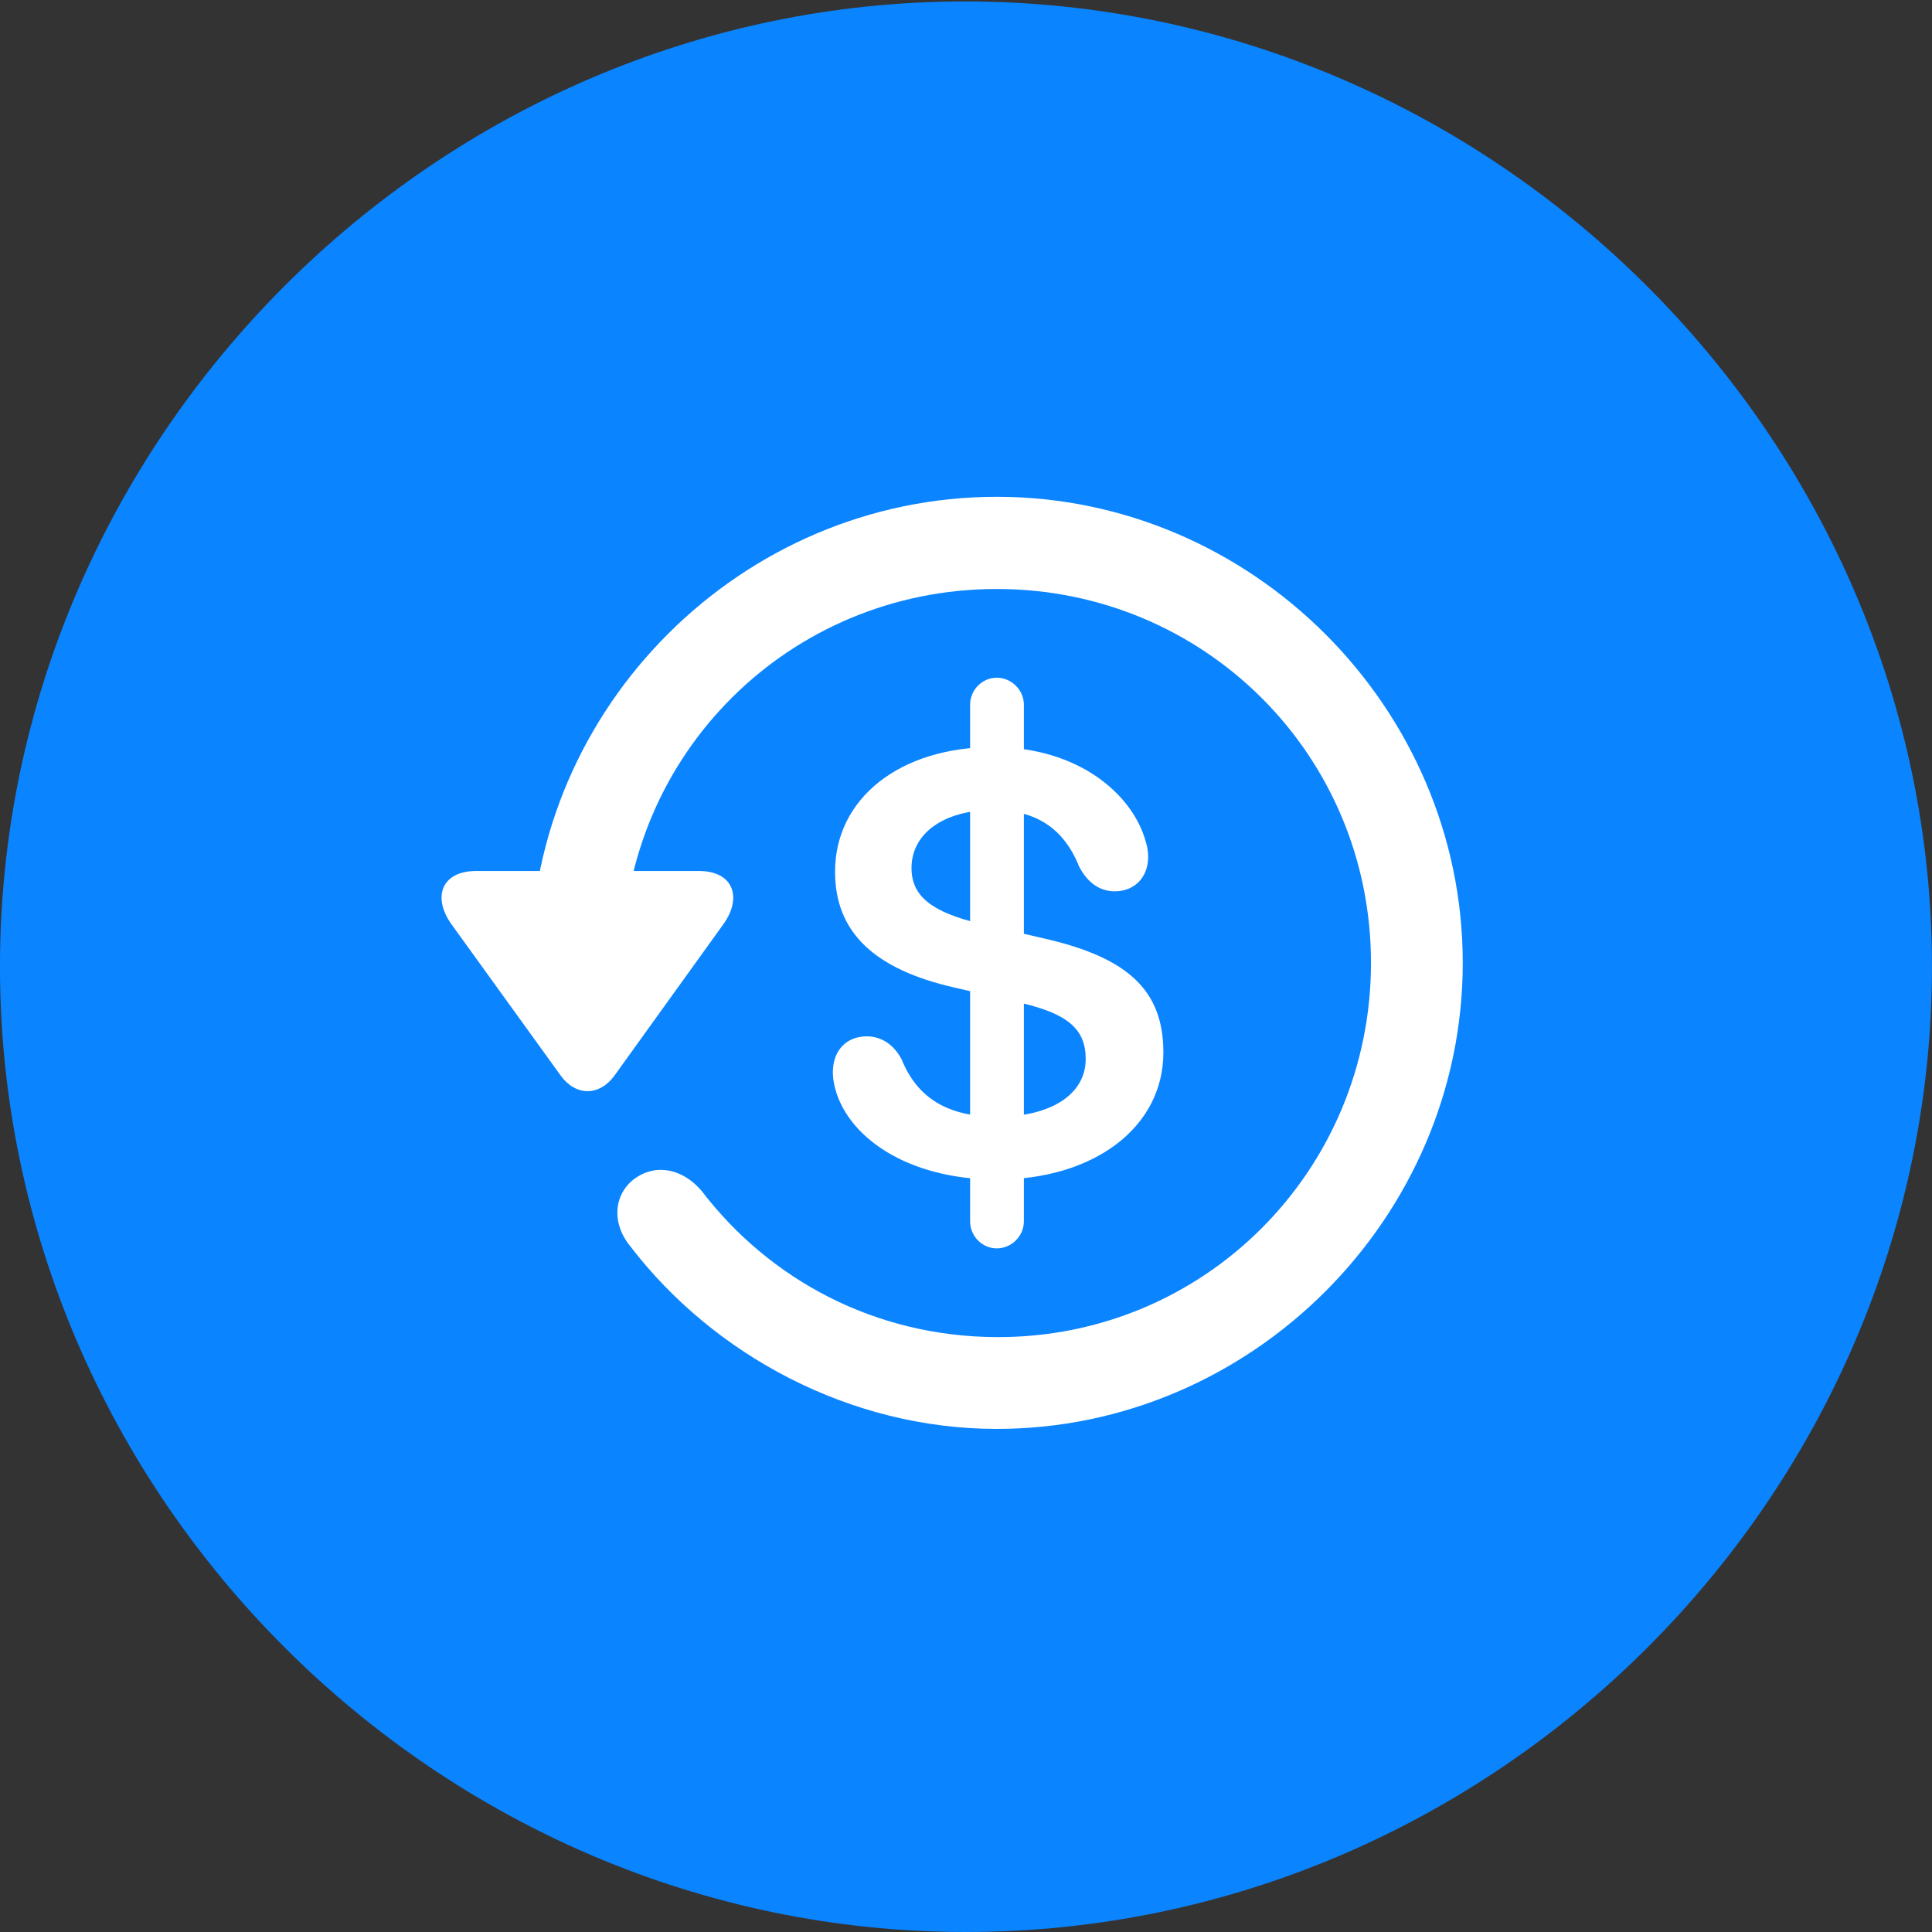 <?xml version="1.0" encoding="UTF-8"?> <svg xmlns="http://www.w3.org/2000/svg" width="50" height="50" viewBox="0 0 50 50" fill="none"><rect x="0" y="0" width="50" height="50" fill="#333333" stroke="none"/> <path d="M24.997 50C38.692 50 49.999 38.702 49.999 25.016C49.999 11.355 38.672 0.037 24.977 0.037C11.306 0.037 -0.001 11.355 -0.001 25.016C-0.001 38.702 11.326 50 24.997 50Z" fill="#0A84FF"></path> <path d="M25.796 36.98C32.392 36.98 37.856 31.517 37.856 24.919C37.856 18.311 32.392 12.857 25.796 12.857C19.202 12.857 13.757 18.28 13.734 24.869H16.11C16.133 19.511 20.433 15.243 25.796 15.243C31.17 15.243 35.481 19.544 35.481 24.919C35.481 30.293 31.17 34.625 25.796 34.604C22.656 34.594 19.916 33.124 18.152 30.813C17.683 30.267 17.004 30.095 16.434 30.496C15.902 30.88 15.803 31.627 16.309 32.25C18.471 35.074 22.007 36.98 25.796 36.98ZM12.327 22.541C11.415 22.541 11.191 23.229 11.681 23.916L14.513 27.839C14.907 28.377 15.516 28.367 15.9 27.839L18.729 23.907C19.209 23.231 18.986 22.541 18.086 22.541H12.327Z" fill="white"></path> <path d="M25.799 30.527C28.307 30.527 30.108 29.178 30.108 27.237C30.108 25.649 29.216 24.788 27.028 24.289L25.368 23.905C24.108 23.608 23.59 23.188 23.59 22.466C23.59 21.566 24.429 20.964 25.697 20.964C26.82 20.964 27.532 21.437 27.936 22.444C28.163 22.868 28.485 23.067 28.847 23.067C29.507 23.067 29.868 22.48 29.651 21.777C29.32 20.577 27.938 19.334 25.702 19.334C23.294 19.334 21.611 20.659 21.611 22.56C21.611 24.126 22.624 25.086 24.71 25.56L26.378 25.945C27.622 26.227 28.098 26.627 28.098 27.406C28.098 28.32 27.202 28.902 25.803 28.902C24.523 28.902 23.741 28.411 23.339 27.428C23.135 27.027 22.799 26.821 22.436 26.821C21.79 26.821 21.437 27.357 21.589 28.066C21.873 29.405 23.472 30.527 25.799 30.527ZM25.106 31.606C25.106 31.99 25.415 32.308 25.798 32.308C26.177 32.308 26.498 31.99 26.498 31.606V18.238C26.498 17.859 26.177 17.539 25.798 17.539C25.415 17.539 25.106 17.859 25.106 18.238V31.606Z" fill="white"></path> </svg> 